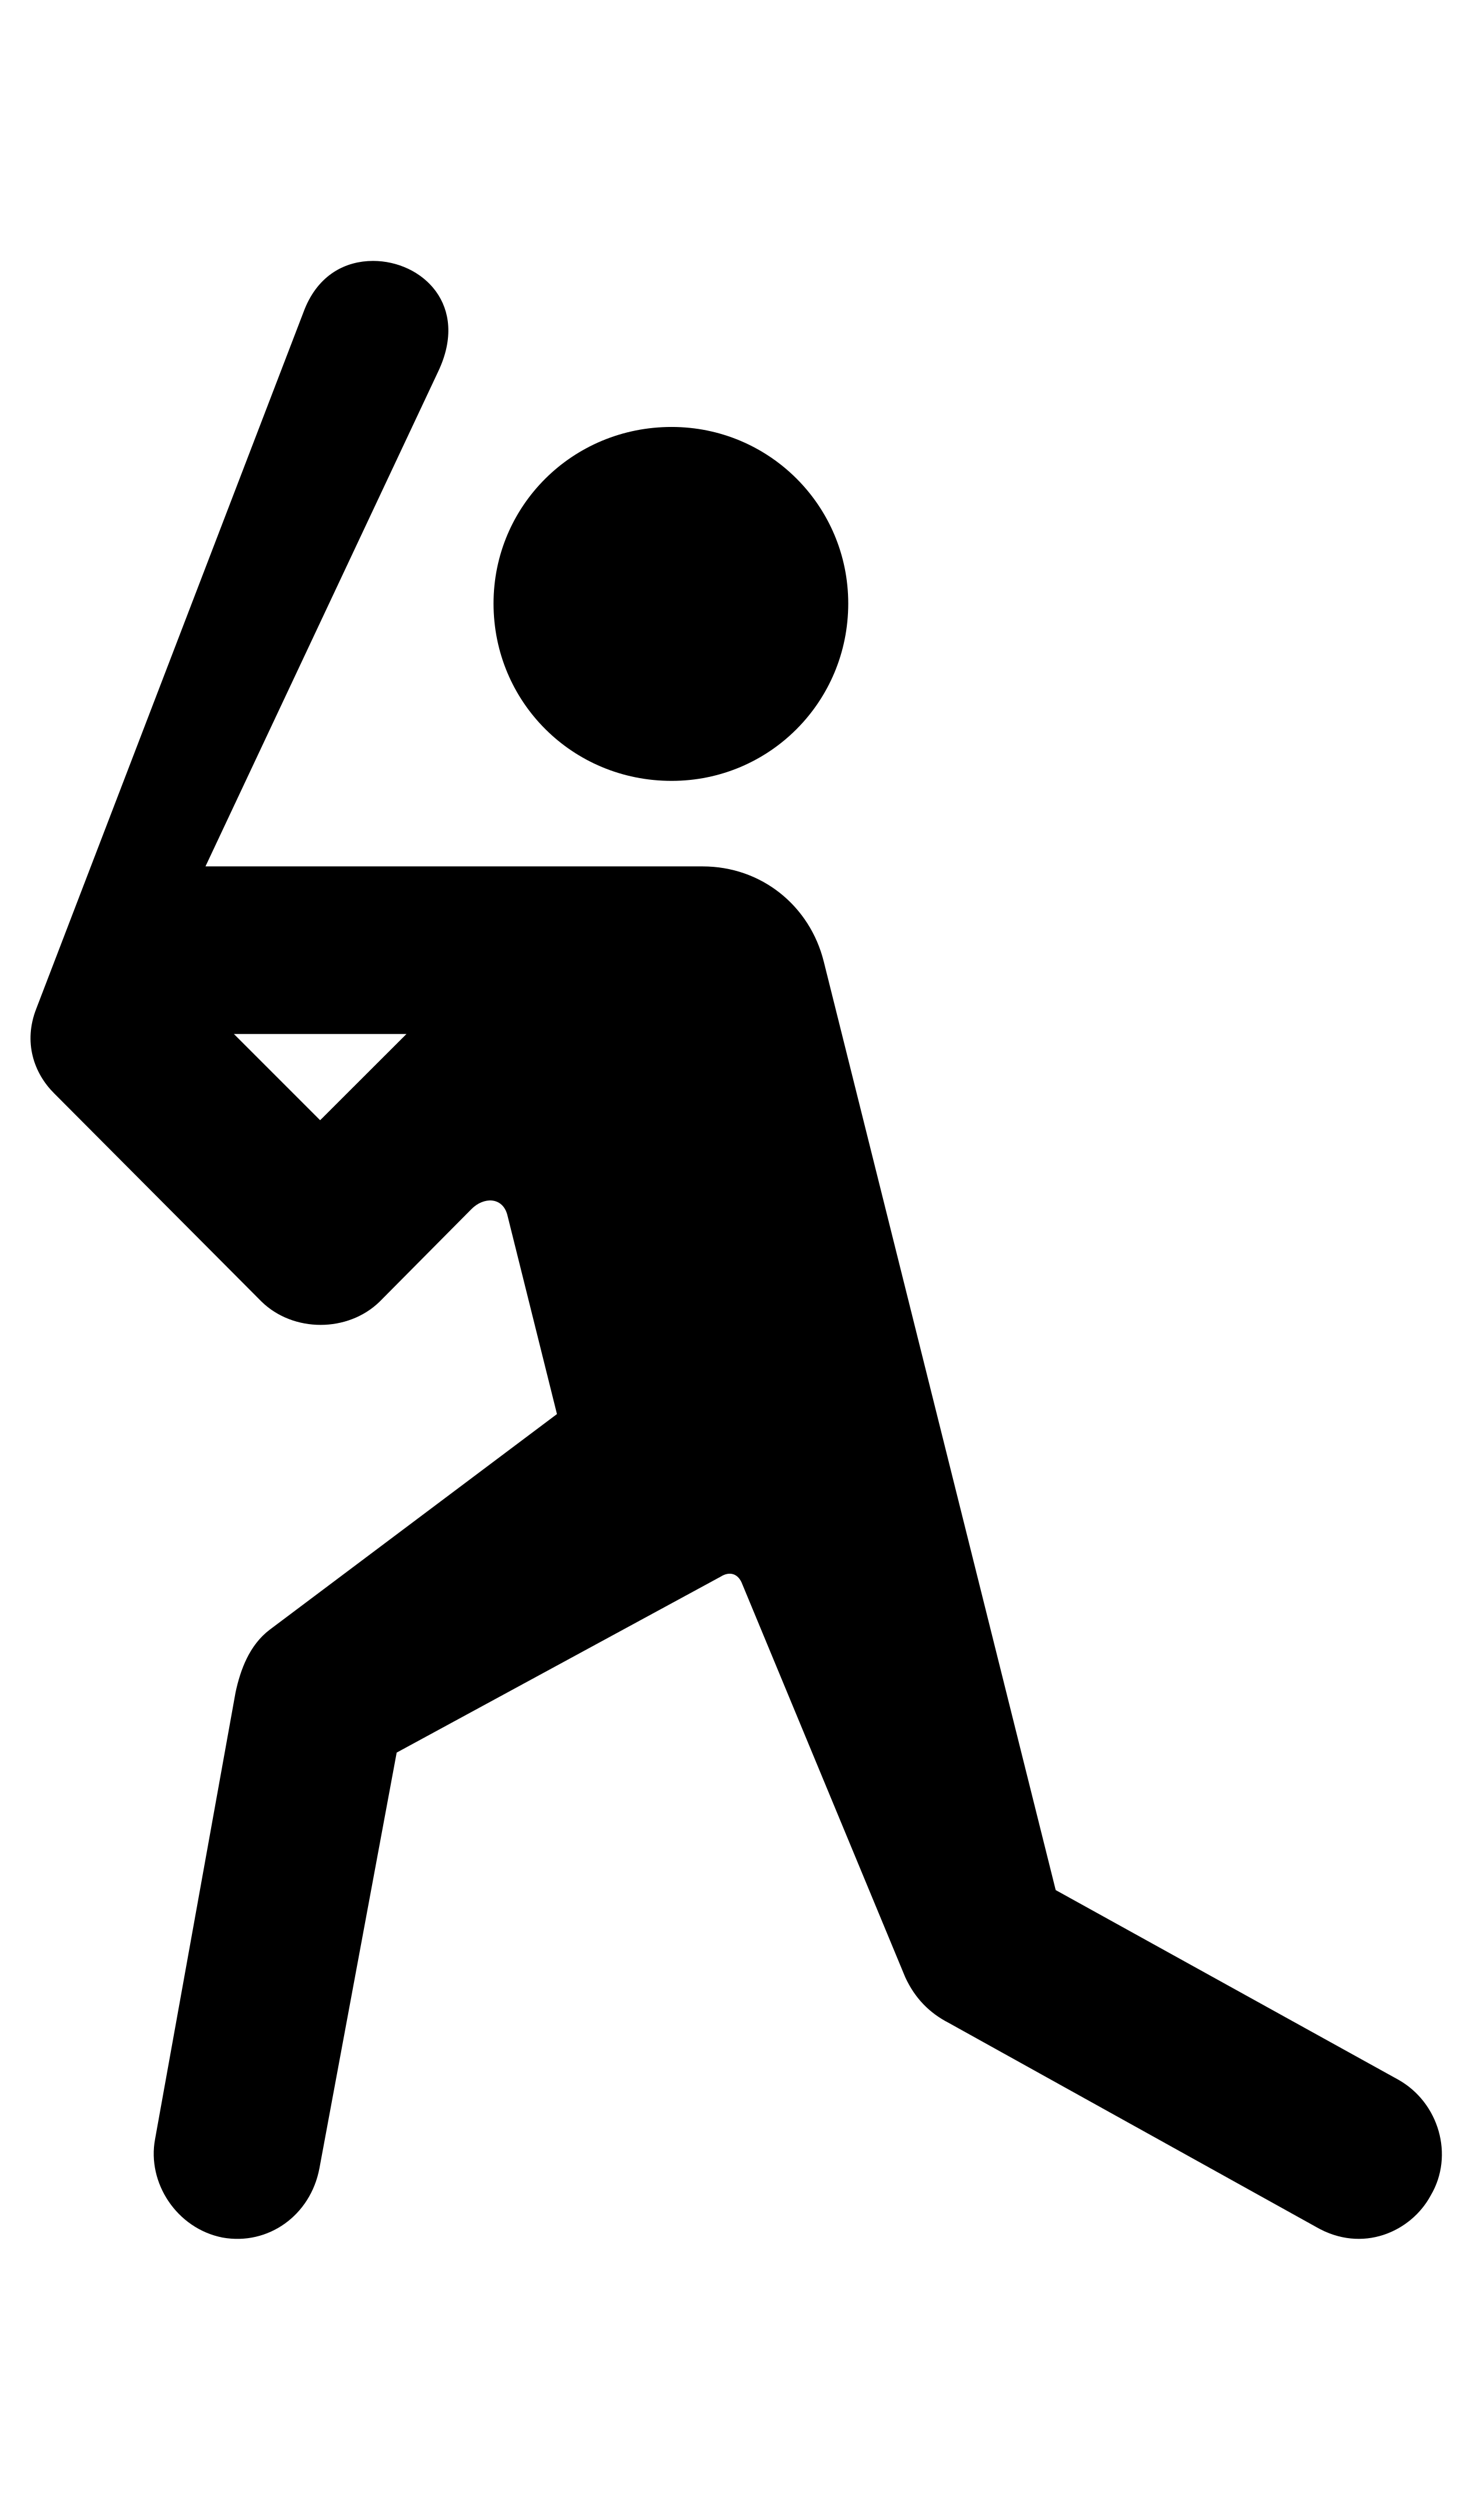 <svg
	color="rgb(0, 0, 0)"
	viewBox="0 0 14 24"
	fill="none"
	xmlns="http://www.w3.org/2000/svg"
>
	<path
		d="M2.137 21.482C2.574 21.56 2.981 21.271 3.067 20.818L3.809 16.826L6.918 15.138C7.004 15.083 7.082 15.107 7.121 15.193L8.692 18.982C8.785 19.185 8.926 19.326 9.106 19.419L12.637 21.38C13.082 21.638 13.551 21.427 13.739 21.076C13.965 20.693 13.817 20.185 13.426 19.966L10.137 18.146L7.91 9.232C7.778 8.701 7.317 8.318 6.746 8.318H1.973L4.207 3.568C4.512 2.927 4.051 2.505 3.582 2.505C3.317 2.505 3.059 2.638 2.926 2.966L0.348 9.685C0.223 10.005 0.324 10.302 0.52 10.497L2.512 12.497C2.817 12.794 3.34 12.794 3.645 12.497L4.528 11.607C4.645 11.49 4.824 11.49 4.871 11.662L5.348 13.576L2.59 15.646C2.395 15.794 2.309 16.029 2.262 16.247L1.489 20.537C1.41 20.958 1.699 21.396 2.137 21.482ZM6.449 7.497C7.387 7.497 8.145 6.74 8.145 5.794C8.145 4.857 7.387 4.099 6.449 4.099C5.496 4.099 4.739 4.857 4.739 5.794C4.739 6.74 5.496 7.497 6.449 7.497ZM3.903 9.927L3.074 10.755L2.246 9.927H3.903Z"
		fill="currentColor"
	/>
</svg>

